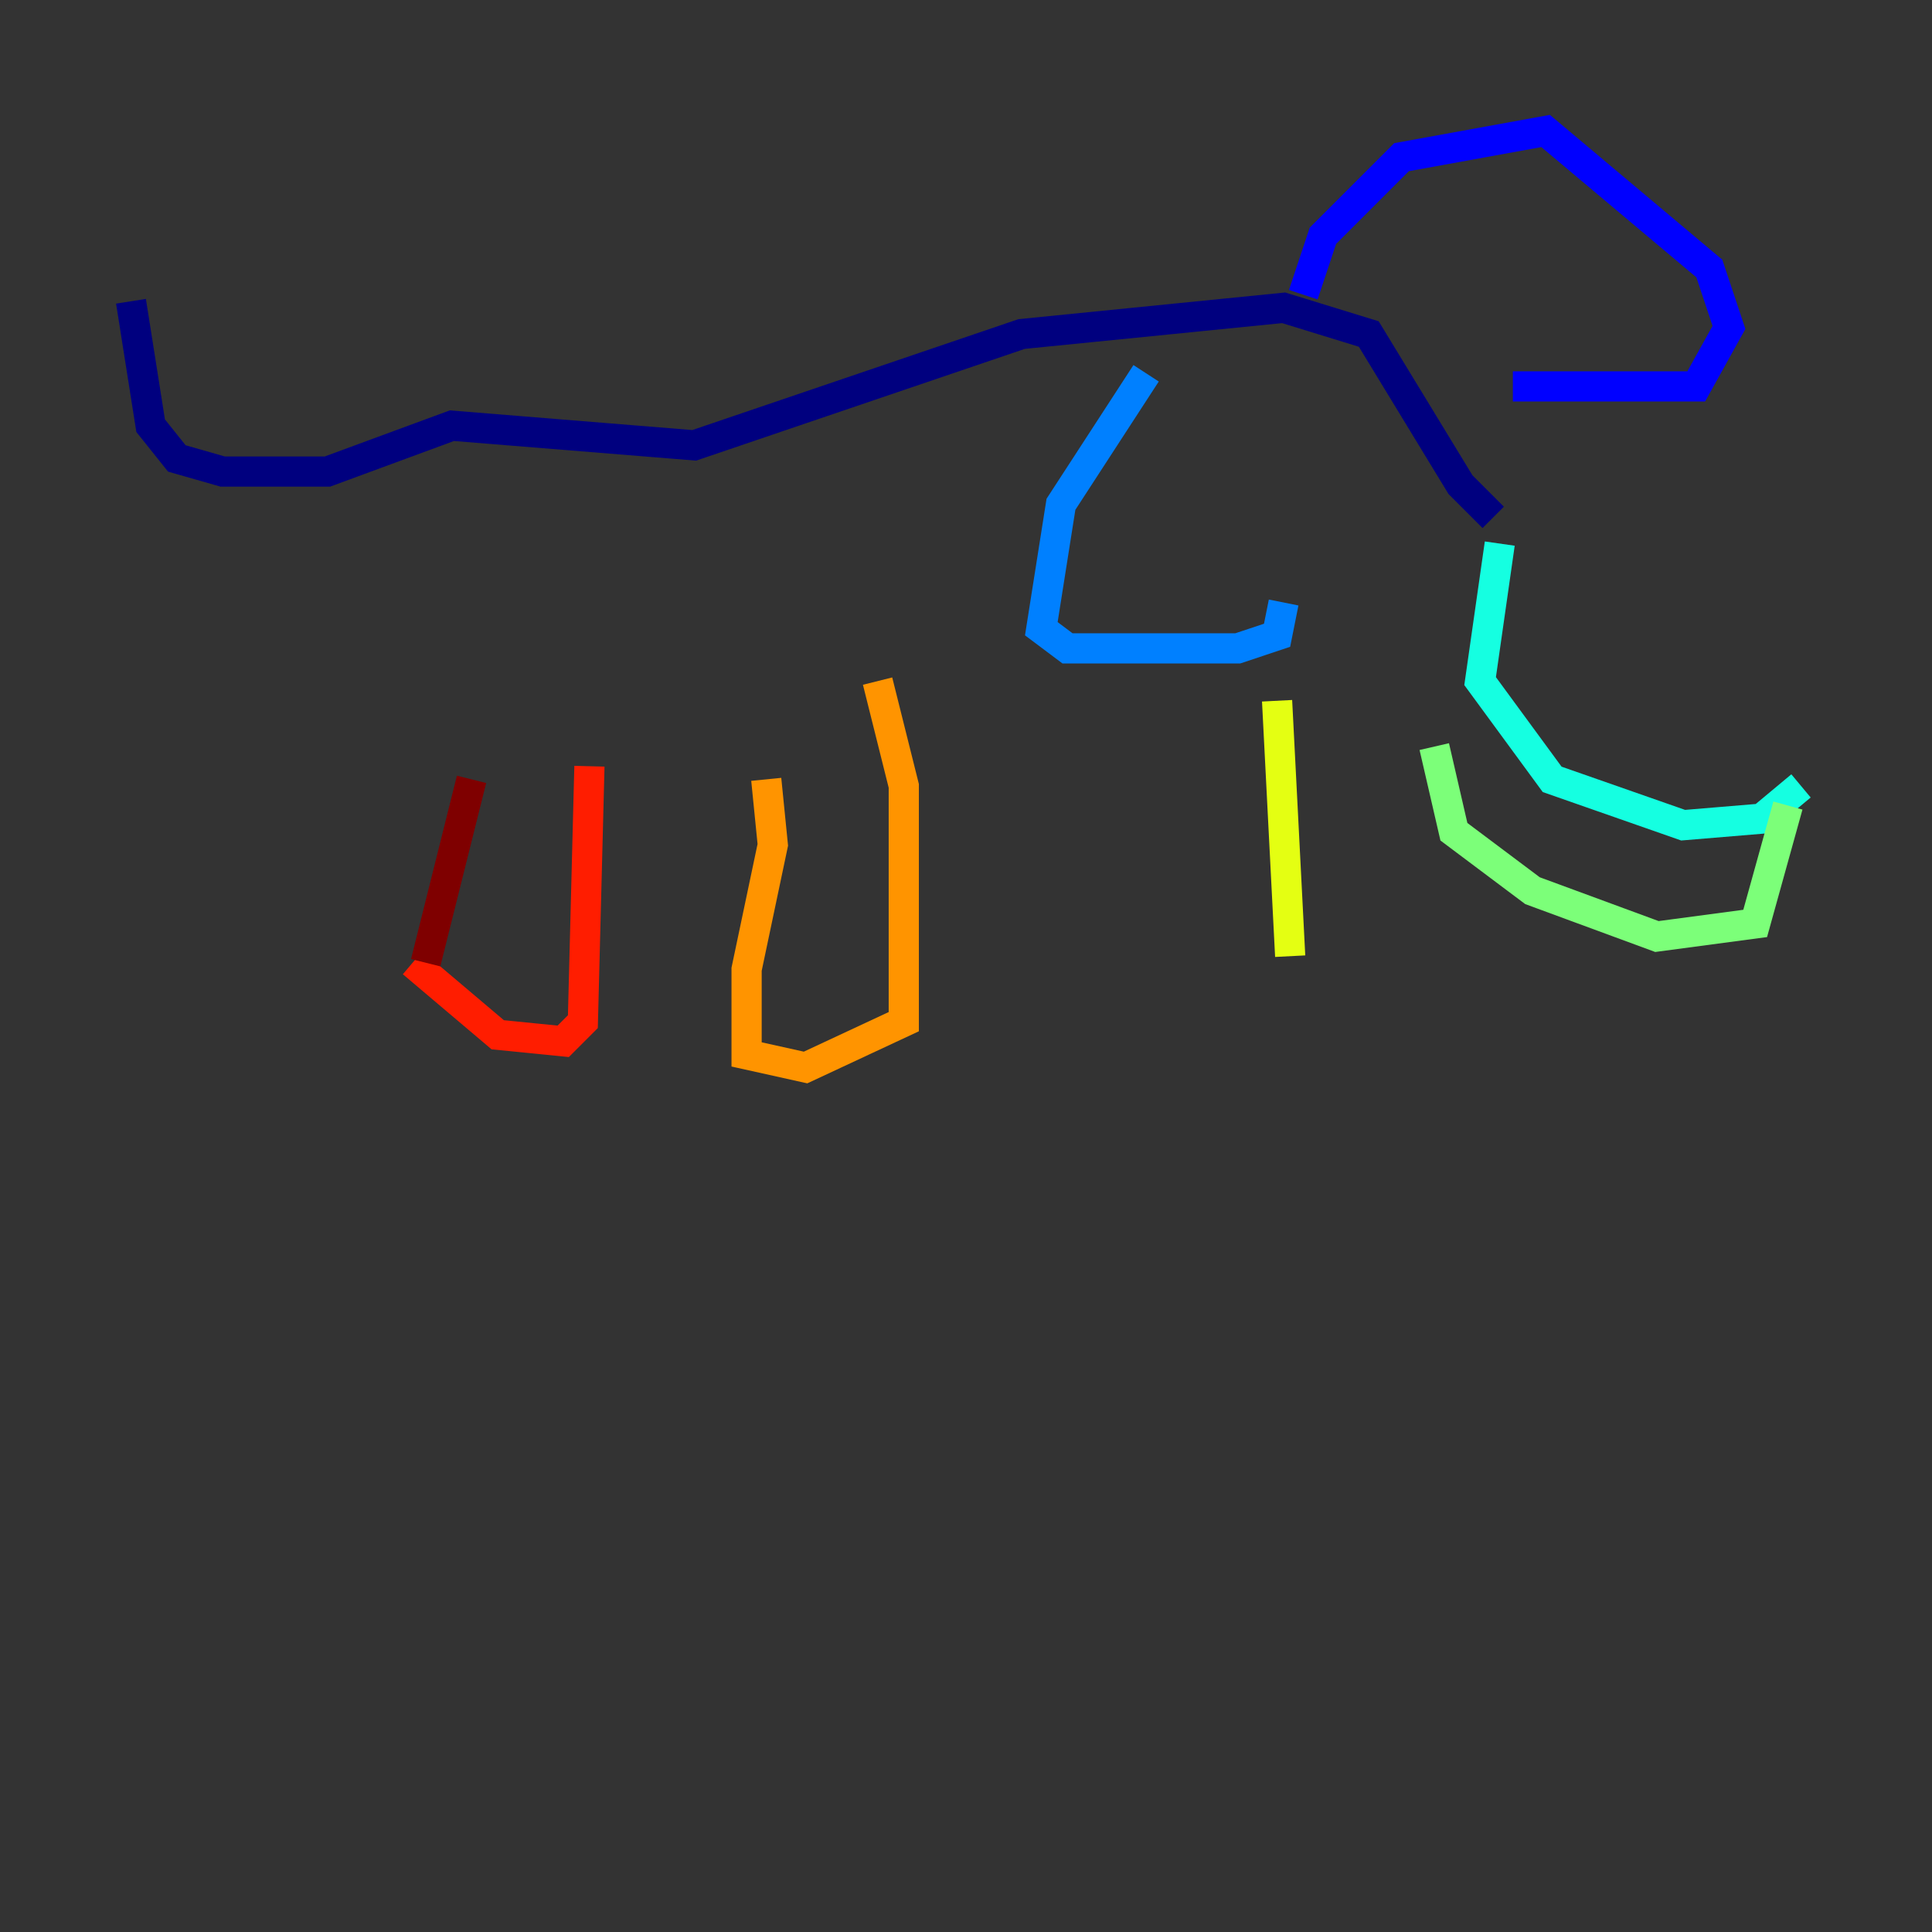 <?xml version="1.0" encoding="utf-8" ?>
<svg baseProfile="tiny" height="128" version="1.2" viewBox="0,0,128,128" width="128" xmlns="http://www.w3.org/2000/svg" xmlns:ev="http://www.w3.org/2001/xml-events" xmlns:xlink="http://www.w3.org/1999/xlink"><rect x="0" y="0" width="128" height="128" fill="#333333" stroke="none"/><defs /><polyline fill="none" points="8.678,19.959 9.98,28.203 11.715,30.373 14.752,31.241 21.695,31.241 29.939,28.203 45.993,29.505 67.688,22.129 85.044,20.393 90.685,22.129 96.759,32.108 98.929,34.278" stroke="#00007f" stroke-width="2" /><polyline fill="none" points="86.346,19.525 87.647,15.62 92.854,10.414 102.4,8.678 113.248,17.79 114.549,21.695 112.38,25.6 100.231,25.6" stroke="#0000ff" stroke-width="2" /><polyline fill="none" points="75.932,24.732 70.291,33.41 68.99,41.654 70.725,42.956 82.007,42.956 84.61,42.088 85.044,39.919" stroke="#0080ff" stroke-width="2" /><polyline fill="none" points="99.363,36.014 98.061,45.125 102.834,51.634 111.512,54.671 116.719,54.237 119.322,52.068" stroke="#15ffe1" stroke-width="2" /><polyline fill="none" points="118.454,53.37 116.285,61.18 109.776,62.047 101.532,59.01 96.325,55.105 95.024,49.464" stroke="#7cff79" stroke-width="2" /><polyline fill="none" points="84.61,46.427 85.478,63.349" stroke="#e4ff12" stroke-width="2" /><polyline fill="none" points="58.142,45.125 59.878,52.068 59.878,67.688 53.37,70.725 49.464,69.858 49.464,64.217 51.2,55.973 50.766,51.634" stroke="#ff9400" stroke-width="2" /><polyline fill="none" points="39.051,50.766 38.617,67.688 37.315,68.99 32.976,68.556 27.336,63.783" stroke="#ff1d00" stroke-width="2" /><polyline fill="none" points="31.241,51.634 28.203,63.783" stroke="#7f0000" stroke-width="2" /></svg>